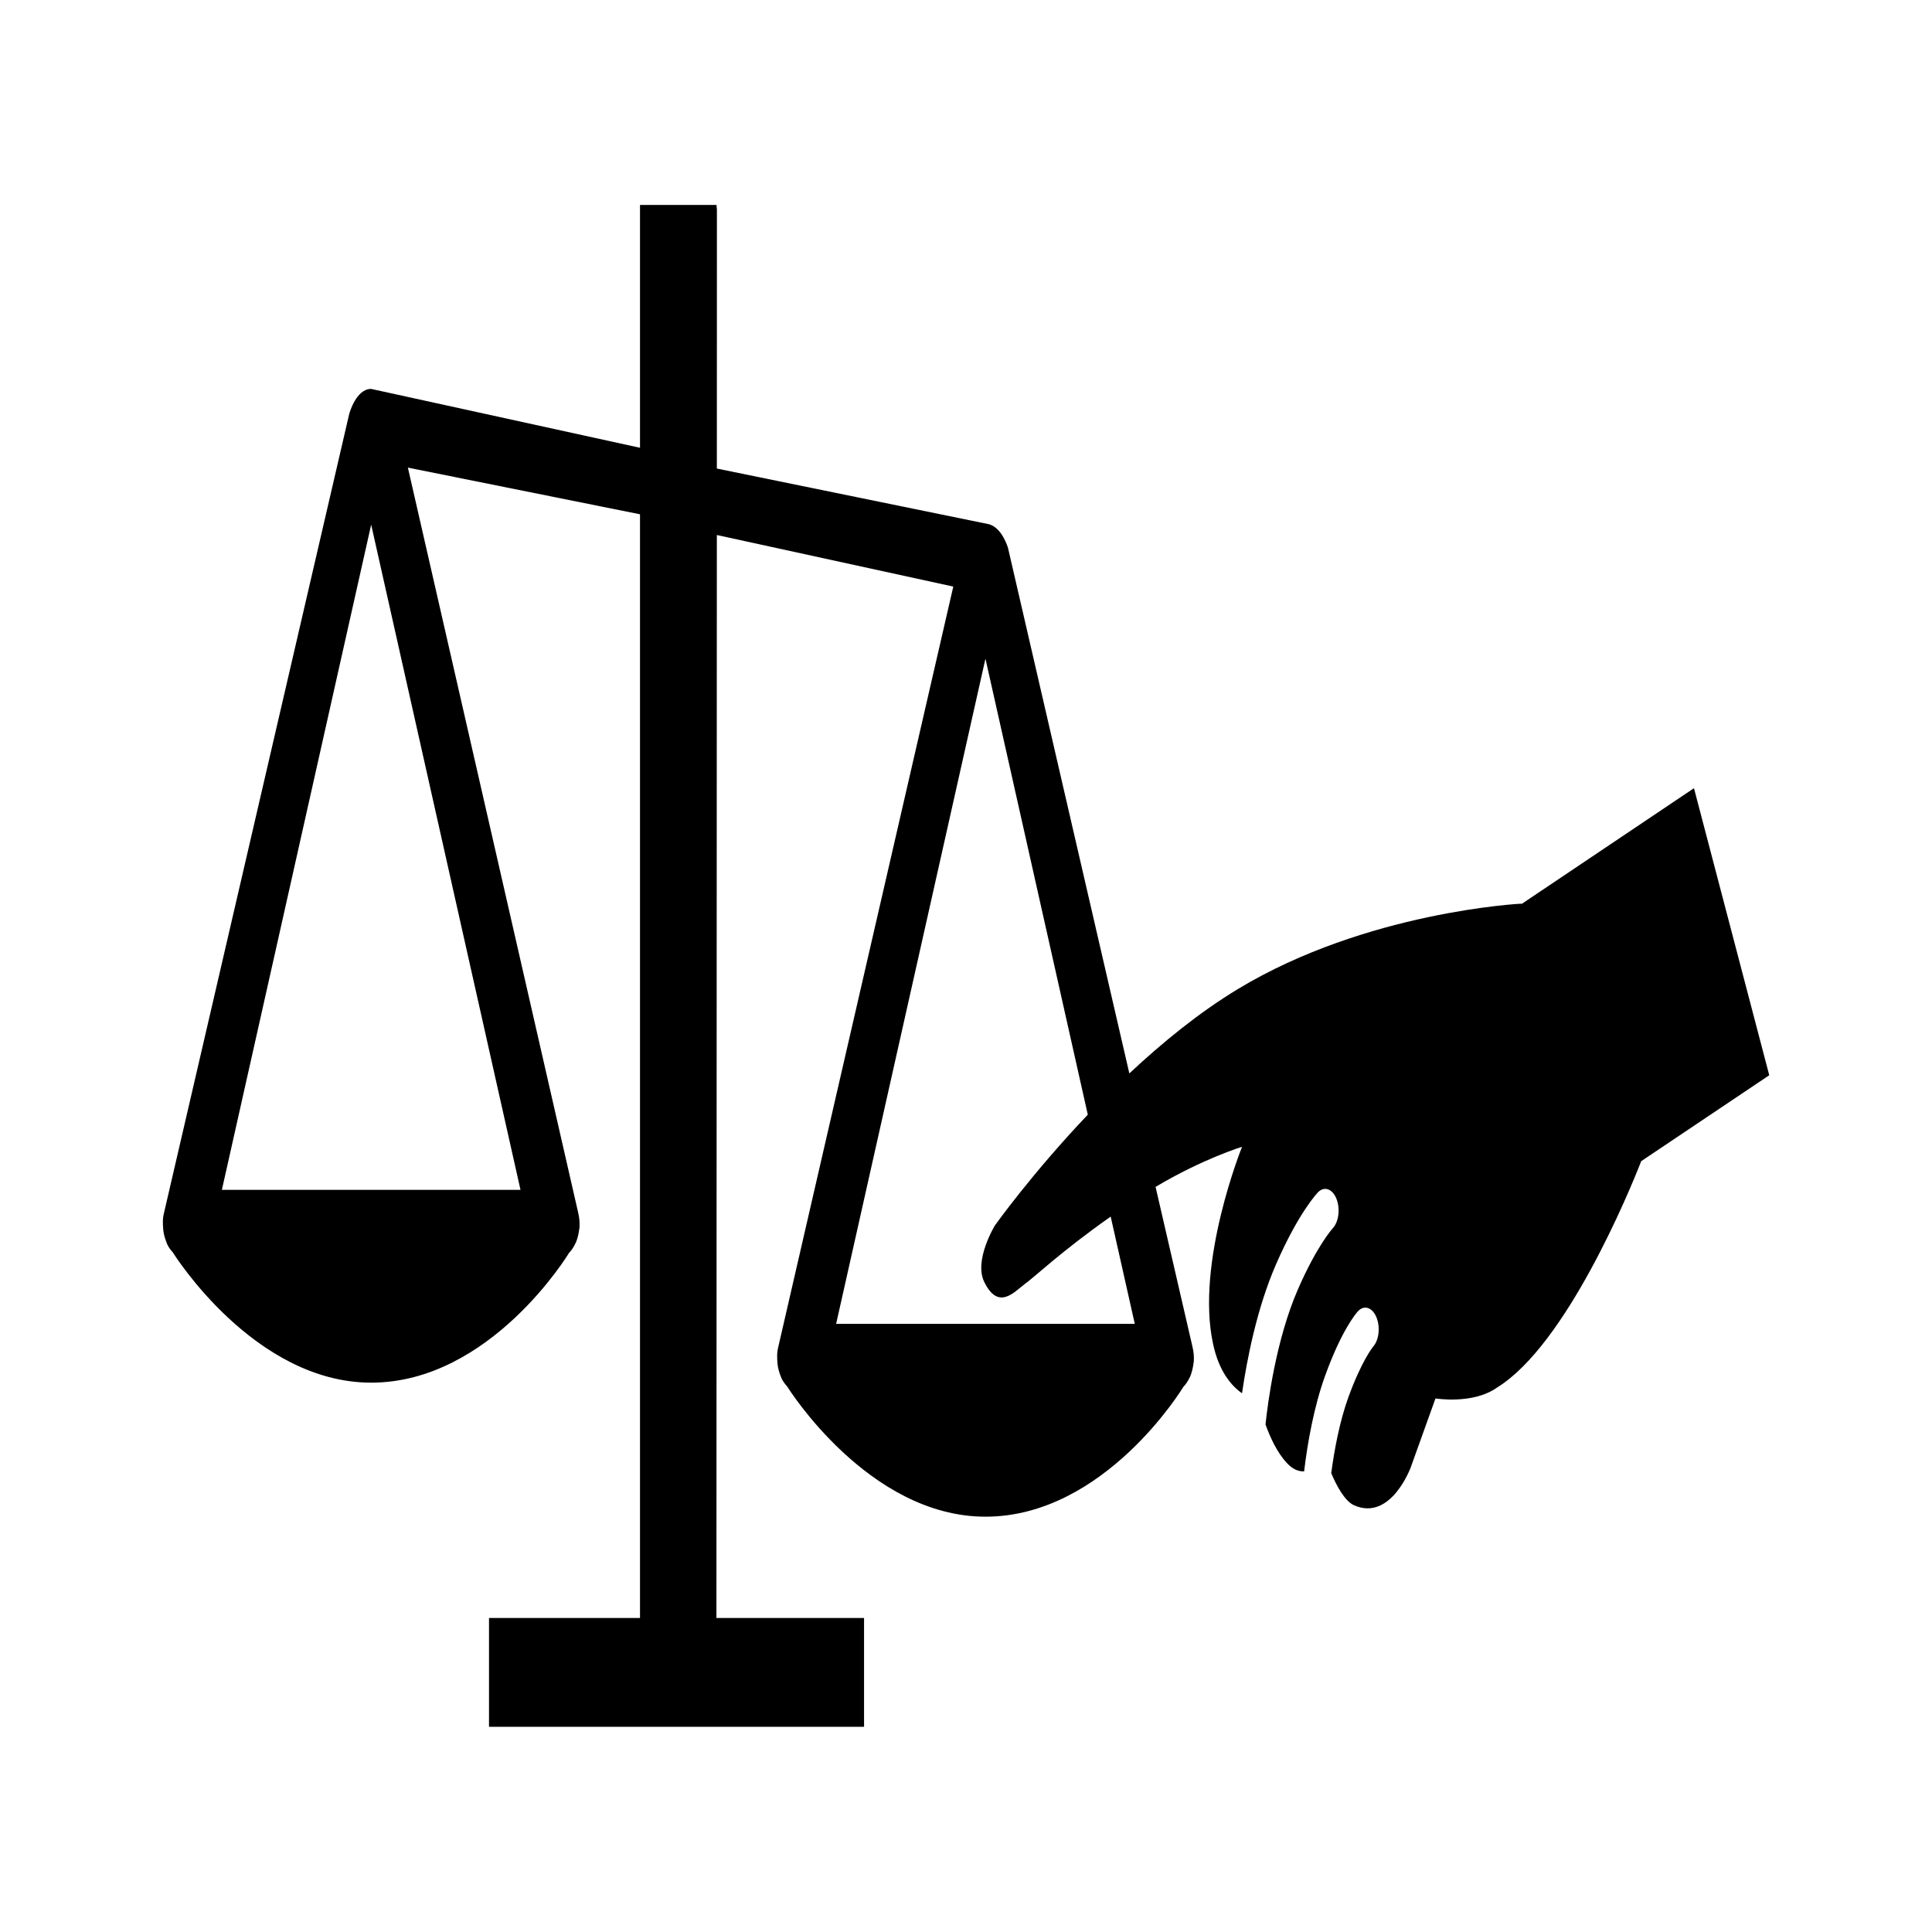 <?xml version="1.0" encoding="UTF-8" standalone="no"?>
<svg
   xmlns:dc="http://purl.org/dc/elements/1.1/"
   xmlns:cc="http://creativecommons.org/ns#"
   xmlns:rdf="http://www.w3.org/1999/02/22-rdf-syntax-ns#"
   xmlns:svg="http://www.w3.org/2000/svg"
   xmlns="http://www.w3.org/2000/svg"
   xmlns:sodipodi="http://sodipodi.sourceforge.net/DTD/sodipodi-0.dtd"
   xmlns:inkscape="http://www.inkscape.org/namespaces/inkscape"
   version="1.1"
   x="0px"
   y="0px"
   viewBox="0 0 250 250"
   enable-background="new 0 0 100 100"
   xml:space="preserve"
   id="svg2"
   inkscape:version="0.91 r13725"
   sodipodi:docname="unconsciousbias_logo.svg"
   width="250"
   height="250"><defs
     id="defs14" /><sodipodi:namedview
     pagecolor="#ffffff"
     bordercolor="#666666"
     borderopacity="1"
     objecttolerance="10"
     gridtolerance="10"
     guidetolerance="10"
     inkscape:pageopacity="0"
     inkscape:pageshadow="2"
     inkscape:window-width="1920"
     inkscape:window-height="1017"
     id="namedview12"
     showgrid="false"
     inkscape:zoom="1.888"
     inkscape:cx="122.30192"
     inkscape:cy="86.185914"
     inkscape:window-x="1912"
     inkscape:window-y="2"
     inkscape:window-maximized="1"
     inkscape:current-layer="svg2" /><g
     id="g4"
     transform="matrix(2.108,0,0,2.996,19.684,-23.738)"><path
       d="M 94.647,41.966 84.06,46.969 84.044,46.953 c 0,0 -9.491,0.333 -17.38,3.682 -2.386,1.015 -4.654,2.317 -6.677,3.65 L 52.542,31.599 C 52.529,31.566 52.19,30.734 51.379,30.566 L 34.666,28.16 34.67,16.976 l -0.025,-0.202 -4.696,0 0,10.489 -16.507,-2.543 c -0.912,0 -1.325,1.034 -1.343,1.081 L 0.708,60.376 c -0.052,0.16 -0.067,0.341 -0.021,0.692 0.028,0.168 0.09,0.336 0.245,0.607 0.095,0.131 0.217,0.25 0.333,0.333 0.049,0.058 4.995,5.633 12.181,5.633 7.324,0 12.13,-5.579 12.144,-5.603 0.145,-0.102 0.266,-0.222 0.429,-0.459 0.103,-0.187 0.165,-0.35 0.217,-0.651 0.013,-0.218 -0.003,-0.393 -0.088,-0.646 L 15.7,28.12 l 14.249,2.016 0,47.67 -9.269,0 0,4.699 23.022,0 0,-4.699 -9.062,0 0.026,-46.775 14.514,2.227 -10.765,32.907 c -0.051,0.159 -0.067,0.34 -0.021,0.69 0.028,0.169 0.09,0.338 0.246,0.607 0.095,0.132 0.217,0.252 0.333,0.334 0.049,0.058 4.996,5.634 12.182,5.634 7.323,0 12.129,-5.58 12.143,-5.604 0.145,-0.103 0.266,-0.221 0.429,-0.459 0.104,-0.187 0.163,-0.35 0.218,-0.65 0.013,-0.217 -0.003,-0.394 -0.089,-0.646 l -2.259,-6.885 c 2.897,-1.215 5.309,-1.732 5.309,-1.732 0,0 -2.874,5.003 -1.777,8.521 0.363,1.196 1.139,1.813 1.775,2.124 0.292,-1.416 0.898,-3.648 2.084,-5.564 1.383,-2.234 2.533,-3.084 2.582,-3.118 0.377,-0.271 0.885,-0.152 1.13,0.282 0.247,0.437 0.137,1.01 -0.237,1.281 -0.021,0.023 -0.957,0.742 -2.133,2.639 -1.344,2.173 -1.85,4.915 -1.984,5.828 0.281,0.554 0.713,1.219 1.323,1.673 0.366,0.279 0.726,0.36 1.046,0.354 0.21,-1.225 0.597,-2.79 1.301,-4.154 1.01,-1.959 1.896,-2.678 1.994,-2.755 0.374,-0.294 0.884,-0.181 1.137,0.24 0.256,0.424 0.168,1 -0.196,1.281 -0.028,0.029 -0.708,0.615 -1.521,2.189 -0.532,1.038 -0.858,2.255 -1.05,3.275 0.321,0.537 0.827,1.211 1.411,1.391 C 76.05,73.634 77.26,71.3 77.26,71.3 l 1.519,-2.977 c 0,0 2.303,0.271 3.788,-0.474 4.232,-1.839 8.112,-8.459 8.841,-9.774 l 7.86,-3.711 -4.621,-12.398 z m -72.034,17.348 -18.331,0 9.165,-28.731 9.166,28.731 z m 19.375,5.788 9.166,-28.73 6.283,19.695 c -3.445,2.55 -5.697,4.779 -5.697,4.779 0,0 -1.323,1.513 -0.653,2.455 0.868,1.241 1.845,0.411 2.476,0.083 0.625,-0.315 2.215,-1.397 5.279,-2.915 l 1.479,4.633 -18.333,0 z"
       id="path6"
       inkscape:connector-curvature="0" /></g></svg>